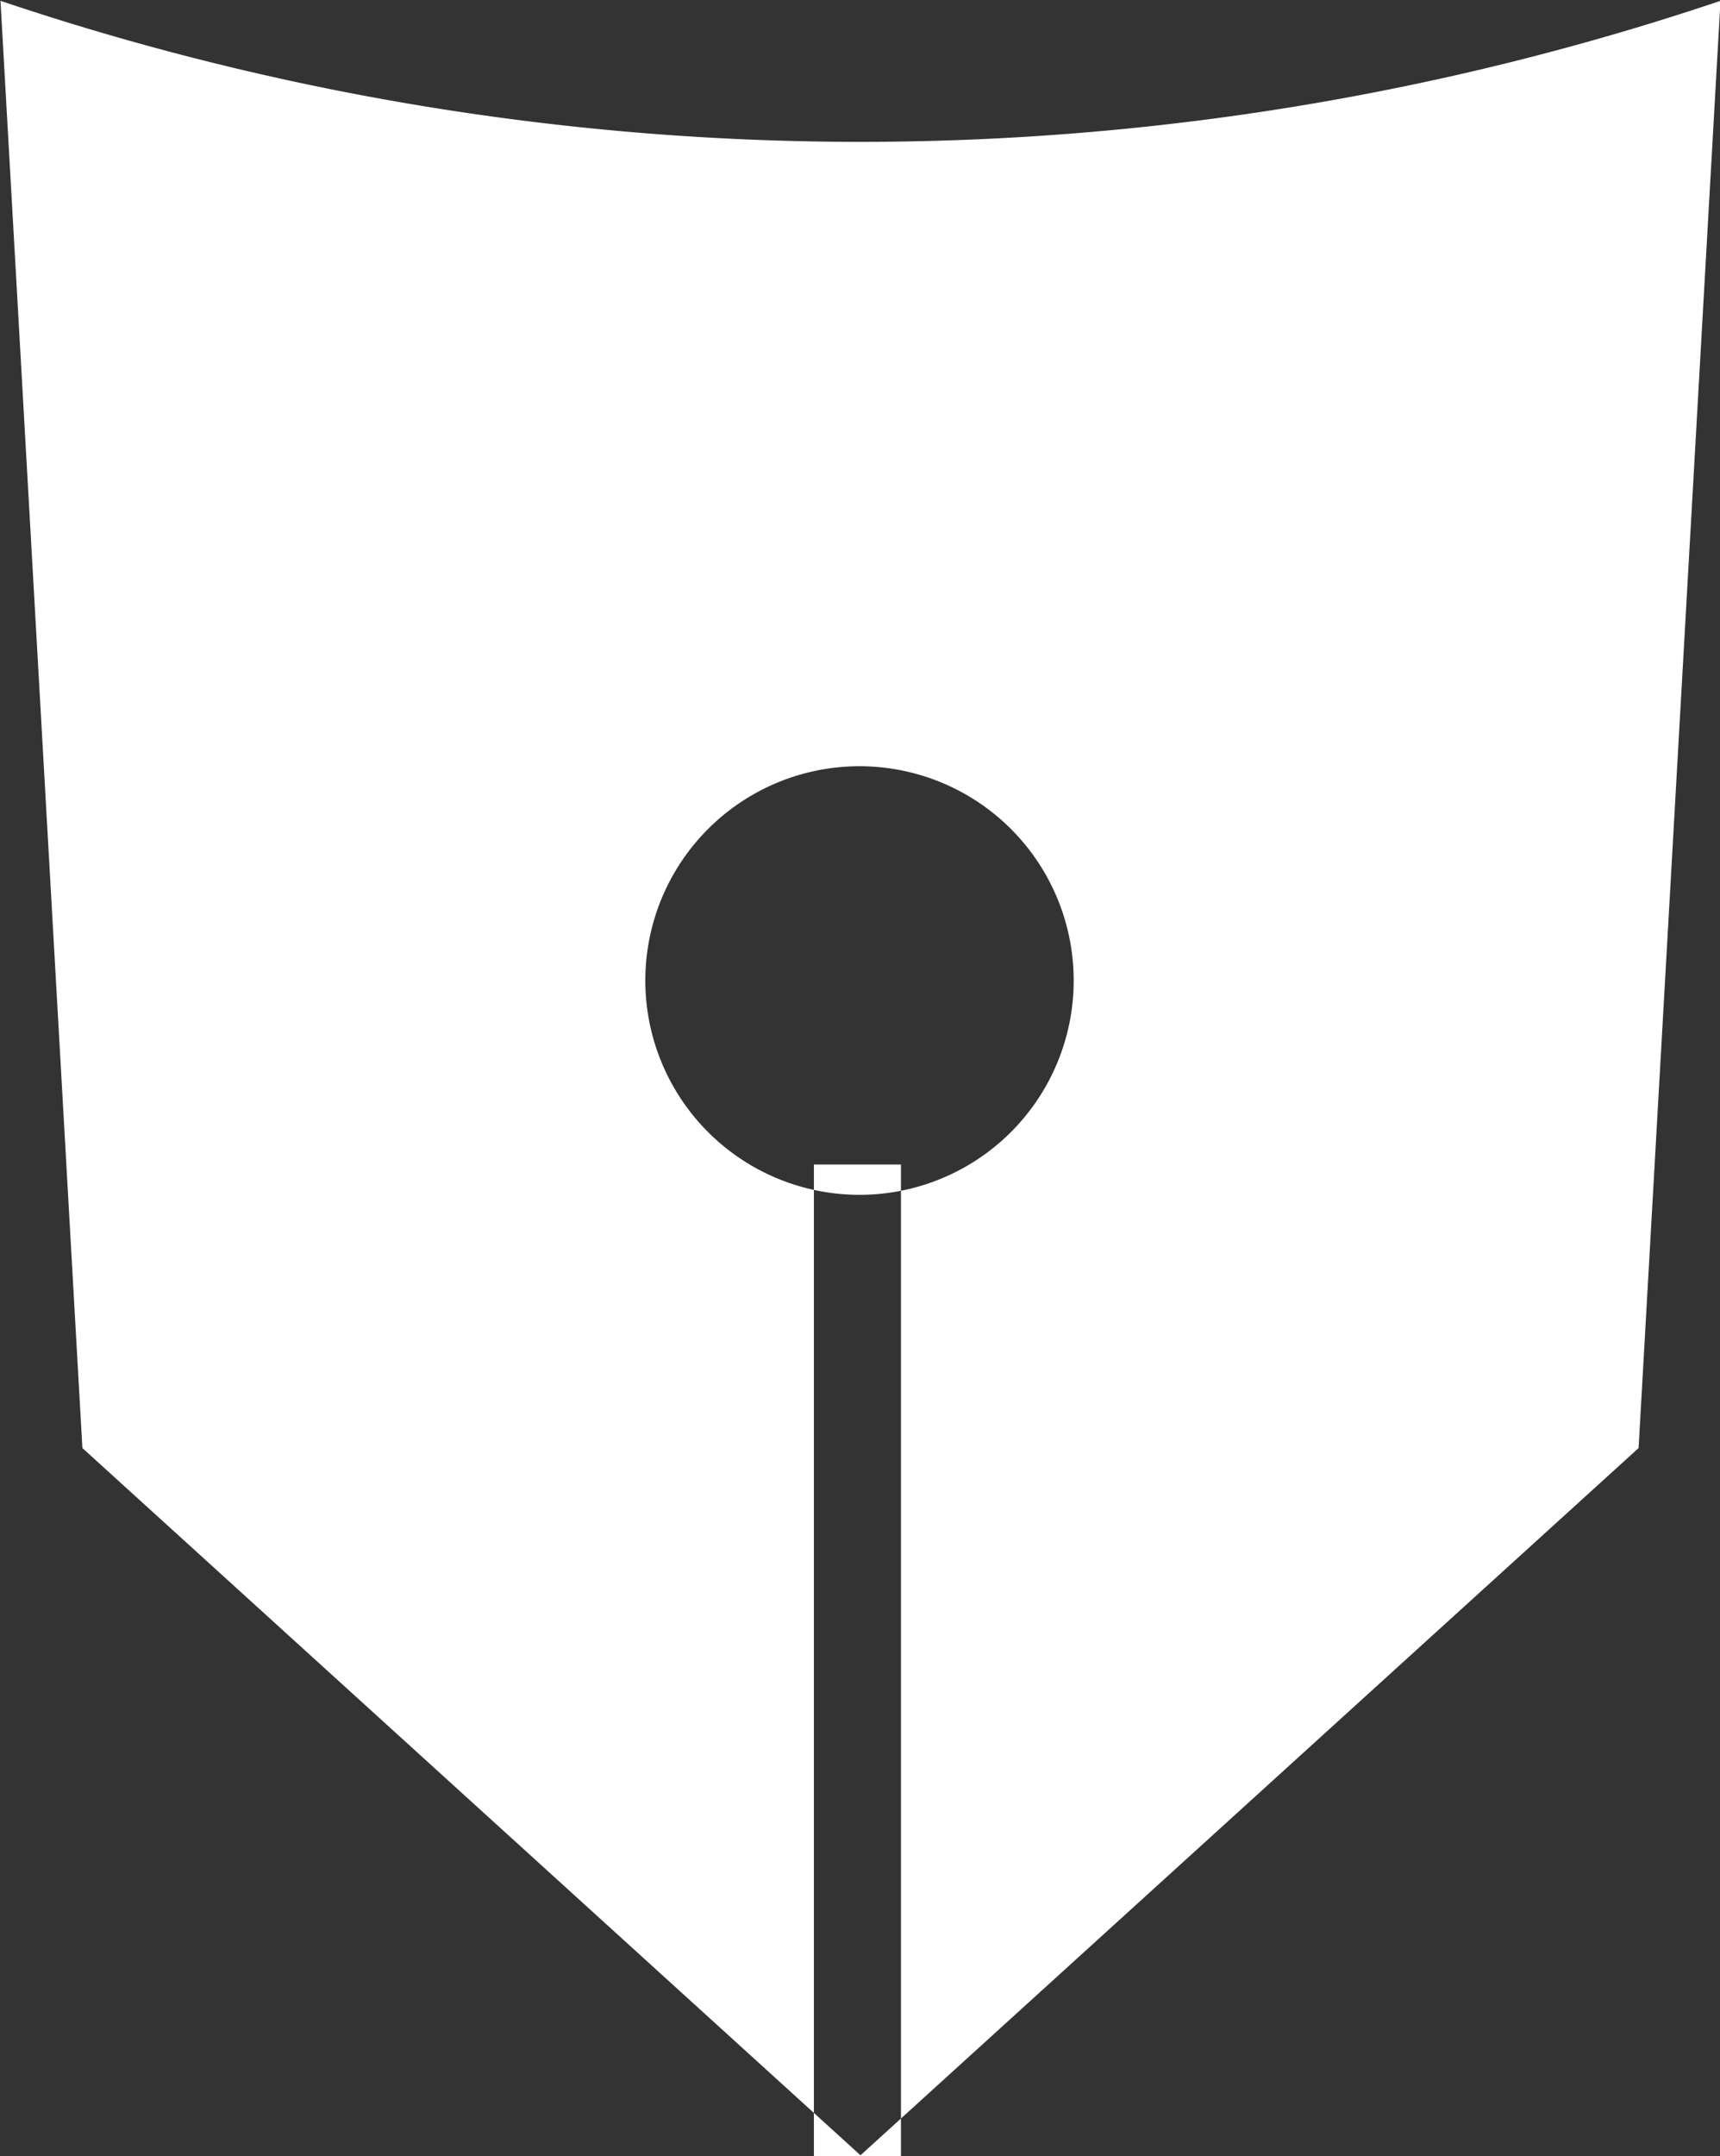 <svg xmlns="http://www.w3.org/2000/svg" width="21" height="26.31" viewBox="0 0 21 26.31">
  <rect x="0" y="0" width="21" height="26.31" fill="#333333" stroke="none"/>
  <defs>
    <style>
      .cls-1 {
        fill-rule: evenodd;
      }
    </style>
  </defs>
  <path id="logo" class="cls-1" fill="#ffffff" d="M289.006,1412.67l1,17.66,9.5,8.63,9.5-8.63,1-17.66A32.891,32.891,0,0,1,289.006,1412.67Zm10.492,9.34a2.615,2.615,0,1,1-2.619,2.61A2.615,2.615,0,0,1,299.5,1422.01Zm-0.561,4.86H300v15.1h-1.063v-15.1Z" transform="translate(-289 -1412.66)"/>
</svg>

